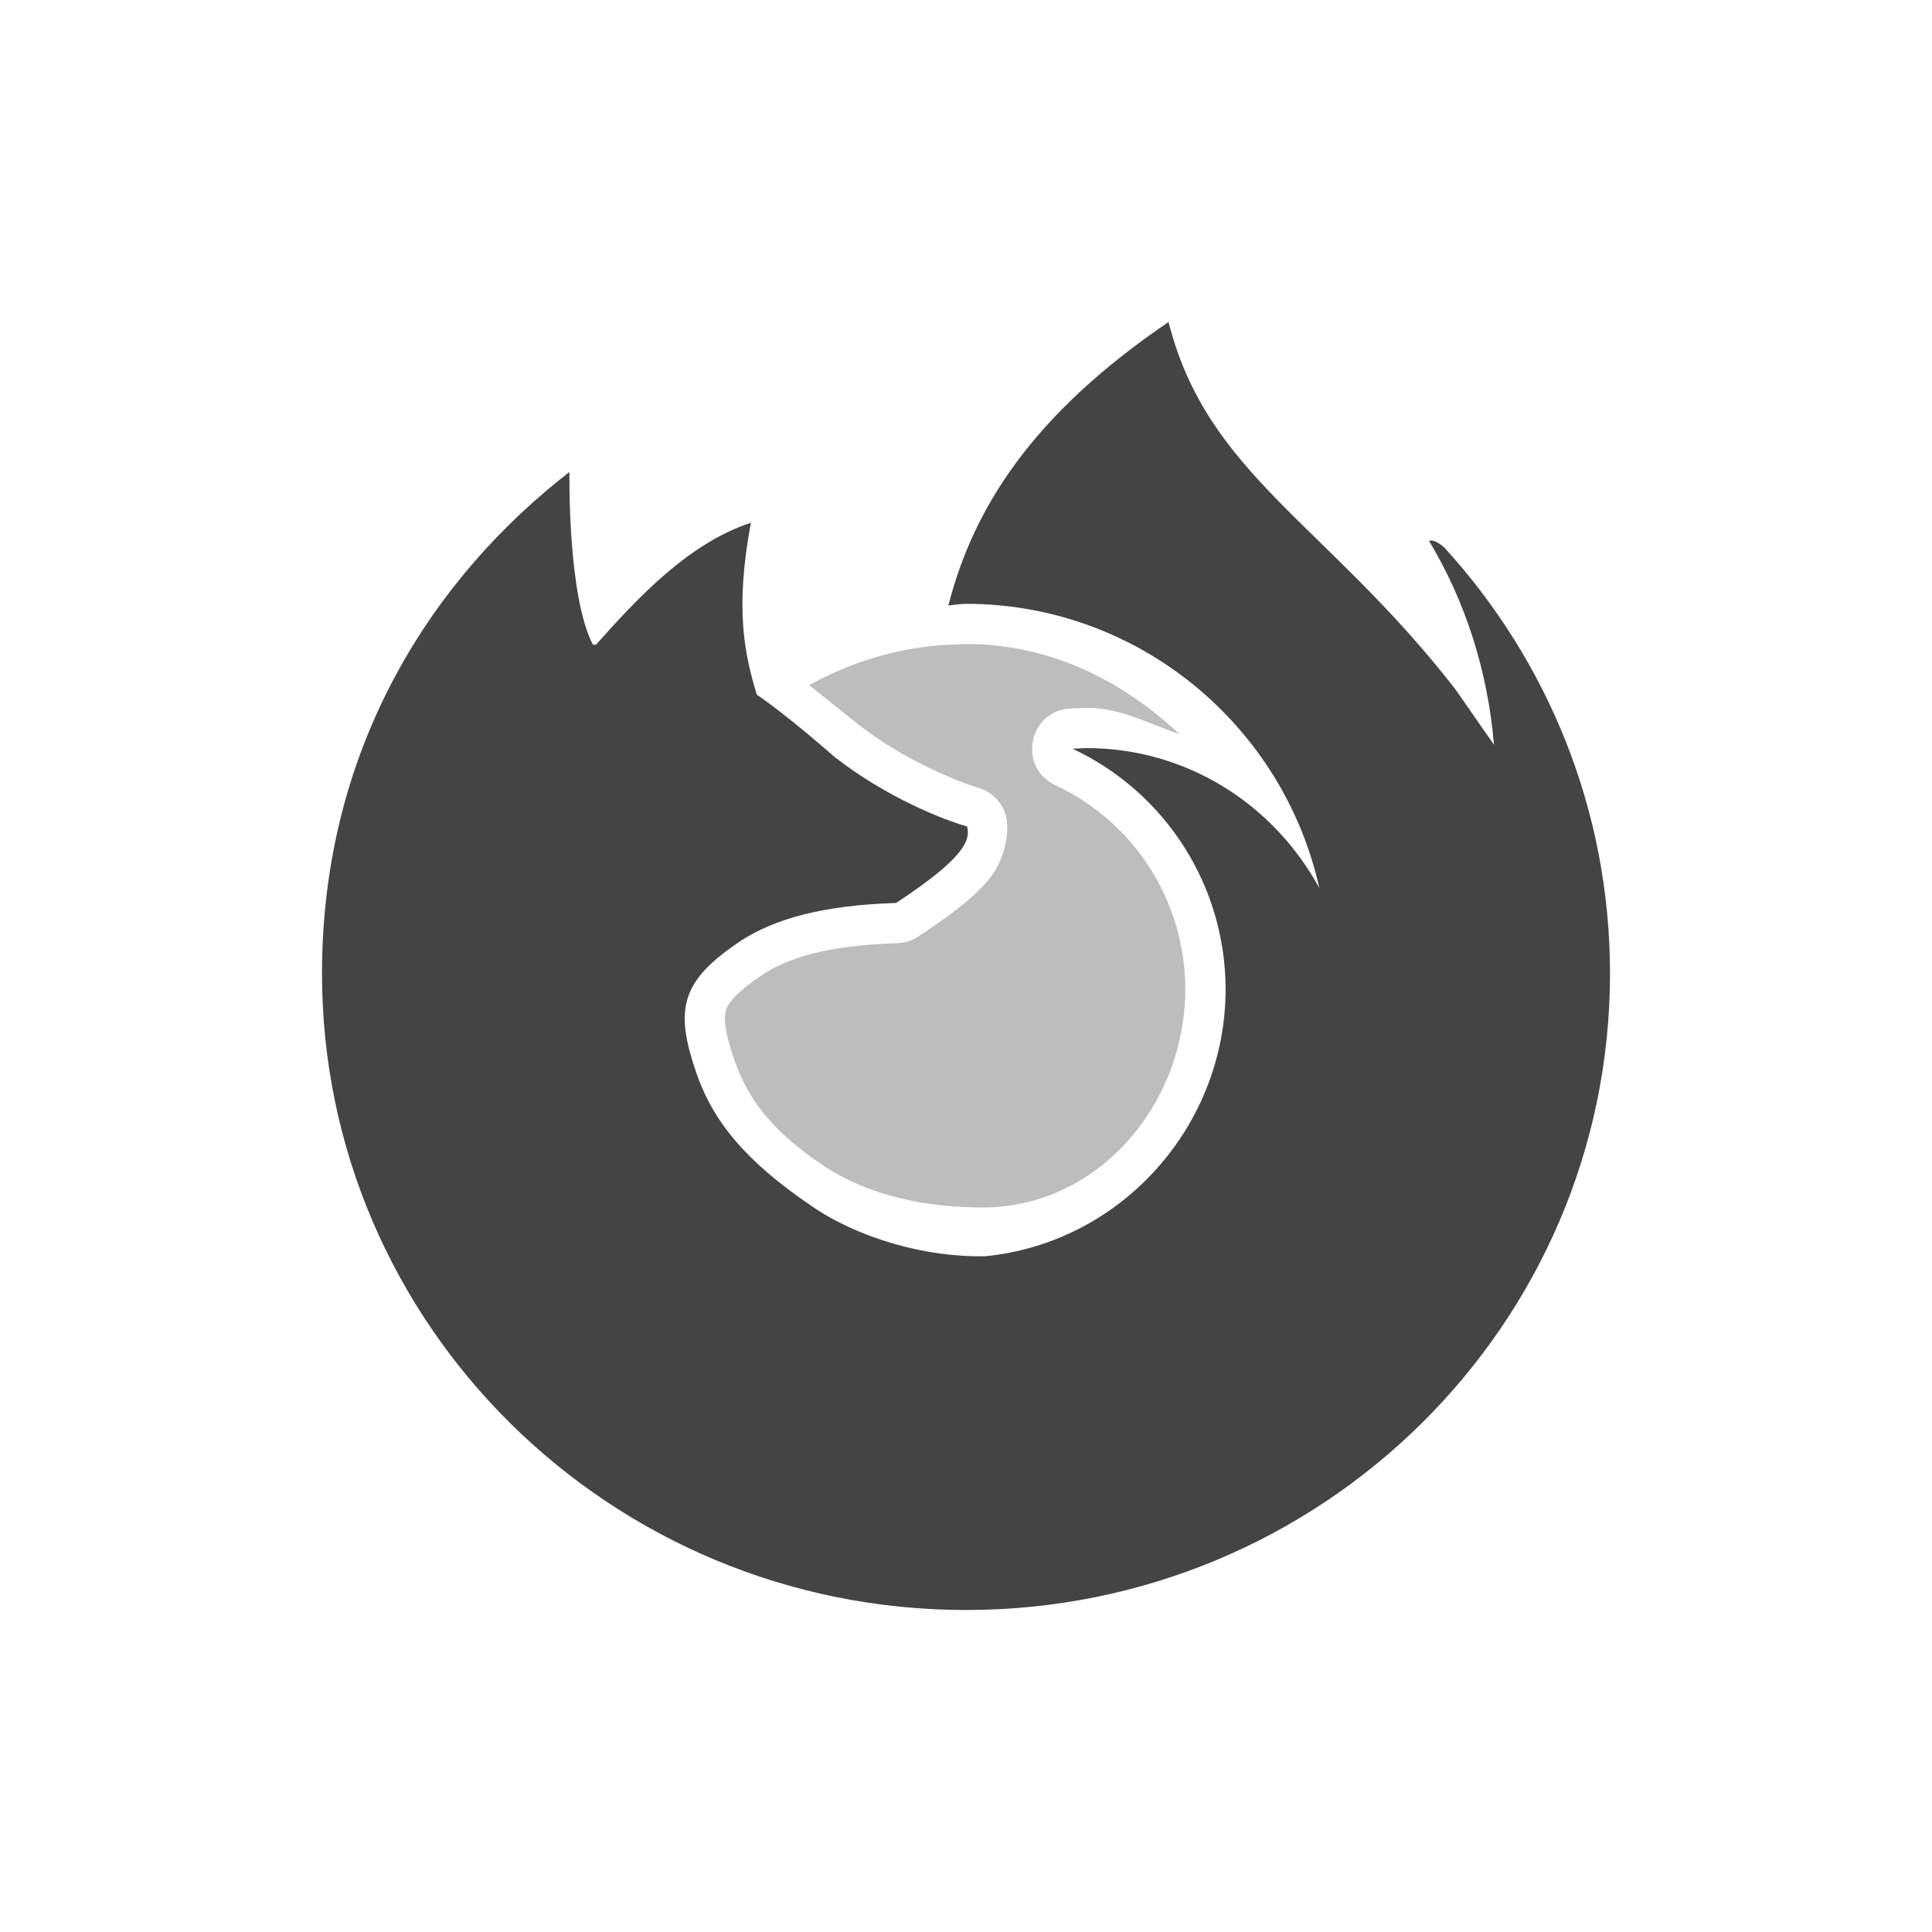 <svg xmlns="http://www.w3.org/2000/svg" width="24" height="24" version="1.1">
 <defs>
  <style id="current-color-scheme" type="text/css">
   .ColorScheme-Text { color:#444444; } .ColorScheme-Highlight { color:#4285f4; } .ColorScheme-NeutralText { color:#ff9800; } .ColorScheme-PositiveText { color:#4caf50; } .ColorScheme-NegativeText { color:#f44336; }
  </style>
 </defs>
 <path style="opacity:0.35;fill:currentColor" class="ColorScheme-Text" d="m 12,8 -0.307,0.014 c -0.577,0.045 -1.136,0.215 -1.641,0.498 0.282,0.222 0.6,0.479 0.615,0.492 0.002,0.001 0.002,8e-4 0.004,0.002 0.578,0.454 1.298,0.729 1.473,0.777 0.176,0.048 0.313,0.188 0.355,0.365 0.046,0.192 -0.022,0.537 -0.203,0.76 -0.181,0.223 -0.442,0.432 -0.891,0.727 -0.077,0.051 -0.167,0.079 -0.26,0.082 -0.881,0.028 -1.348,0.184 -1.662,0.383 -0.33,0.222 -0.435,0.358 -0.463,0.443 -0.028,0.086 -0.026,0.252 0.1,0.617 0.171,0.497 0.468,0.886 1.088,1.306 0.62,0.42 1.376,0.534 2,0.534 1.42,0 2.515,-1.266 2.516,-2.713 C 14.723,11.2 14.096,10.216 13.111,9.754 12.636,9.533 12.777,8.823 13.301,8.801 L 13.496,8.793 c 0.425,0 0.778,0.198 1.158,0.328 C 13.942,8.457 13.05,8 12,8 Z"/>
 <path style="fill:currentColor" class="ColorScheme-Text" d="m 14.516,4 c -1.691,1.149 -2.426,2.311 -2.735,3.522 0,0 0.144,-0.021 0.219,-0.021 2.146,0 3.943,1.517 4.389,3.531 C 15.829,10.001 14.751,9.293 13.496,9.293 l -0.172,0.008 c 1.159,0.544 1.899,1.706 1.901,2.986 -10e-4,1.707 -1.301,3.152 -2.983,3.318 C 11.495,15.623 10.66,15.377 10.094,14.99 9.258,14.425 8.856,13.928 8.648,13.322 8.373,12.519 8.464,12.179 9.213,11.68 c 0.407,-0.258 0.979,-0.433 1.918,-0.463 0.858,-0.564 0.924,-0.78 0.883,-0.951 h -0.002 c -0.267,-0.073 -1,-0.356 -1.652,-0.869 0,0 -0.565,-0.5 -0.959,-0.768 C 9.247,8.121 9.128,7.561 9.328,6.494 8.558,6.747 7.932,7.415 7.402,8.01 L 7.365,8.008 C 7.047,7.395 7.074,5.863 7.074,5.863 5.408,7.152 4,9.248 4,12.094 4,16.46 7.582,20 12,20 c 4.418,0 8,-3.54 8,-7.906 0,-2.033 -0.777,-3.886 -2.053,-5.287 0,0 -0.119,-0.116 -0.195,-0.088 0.452,0.75 0.729,1.614 0.807,2.533 L 18.074,8.555 C 16.465,6.493 14.995,5.894 14.516,4 Z"/>
</svg>
